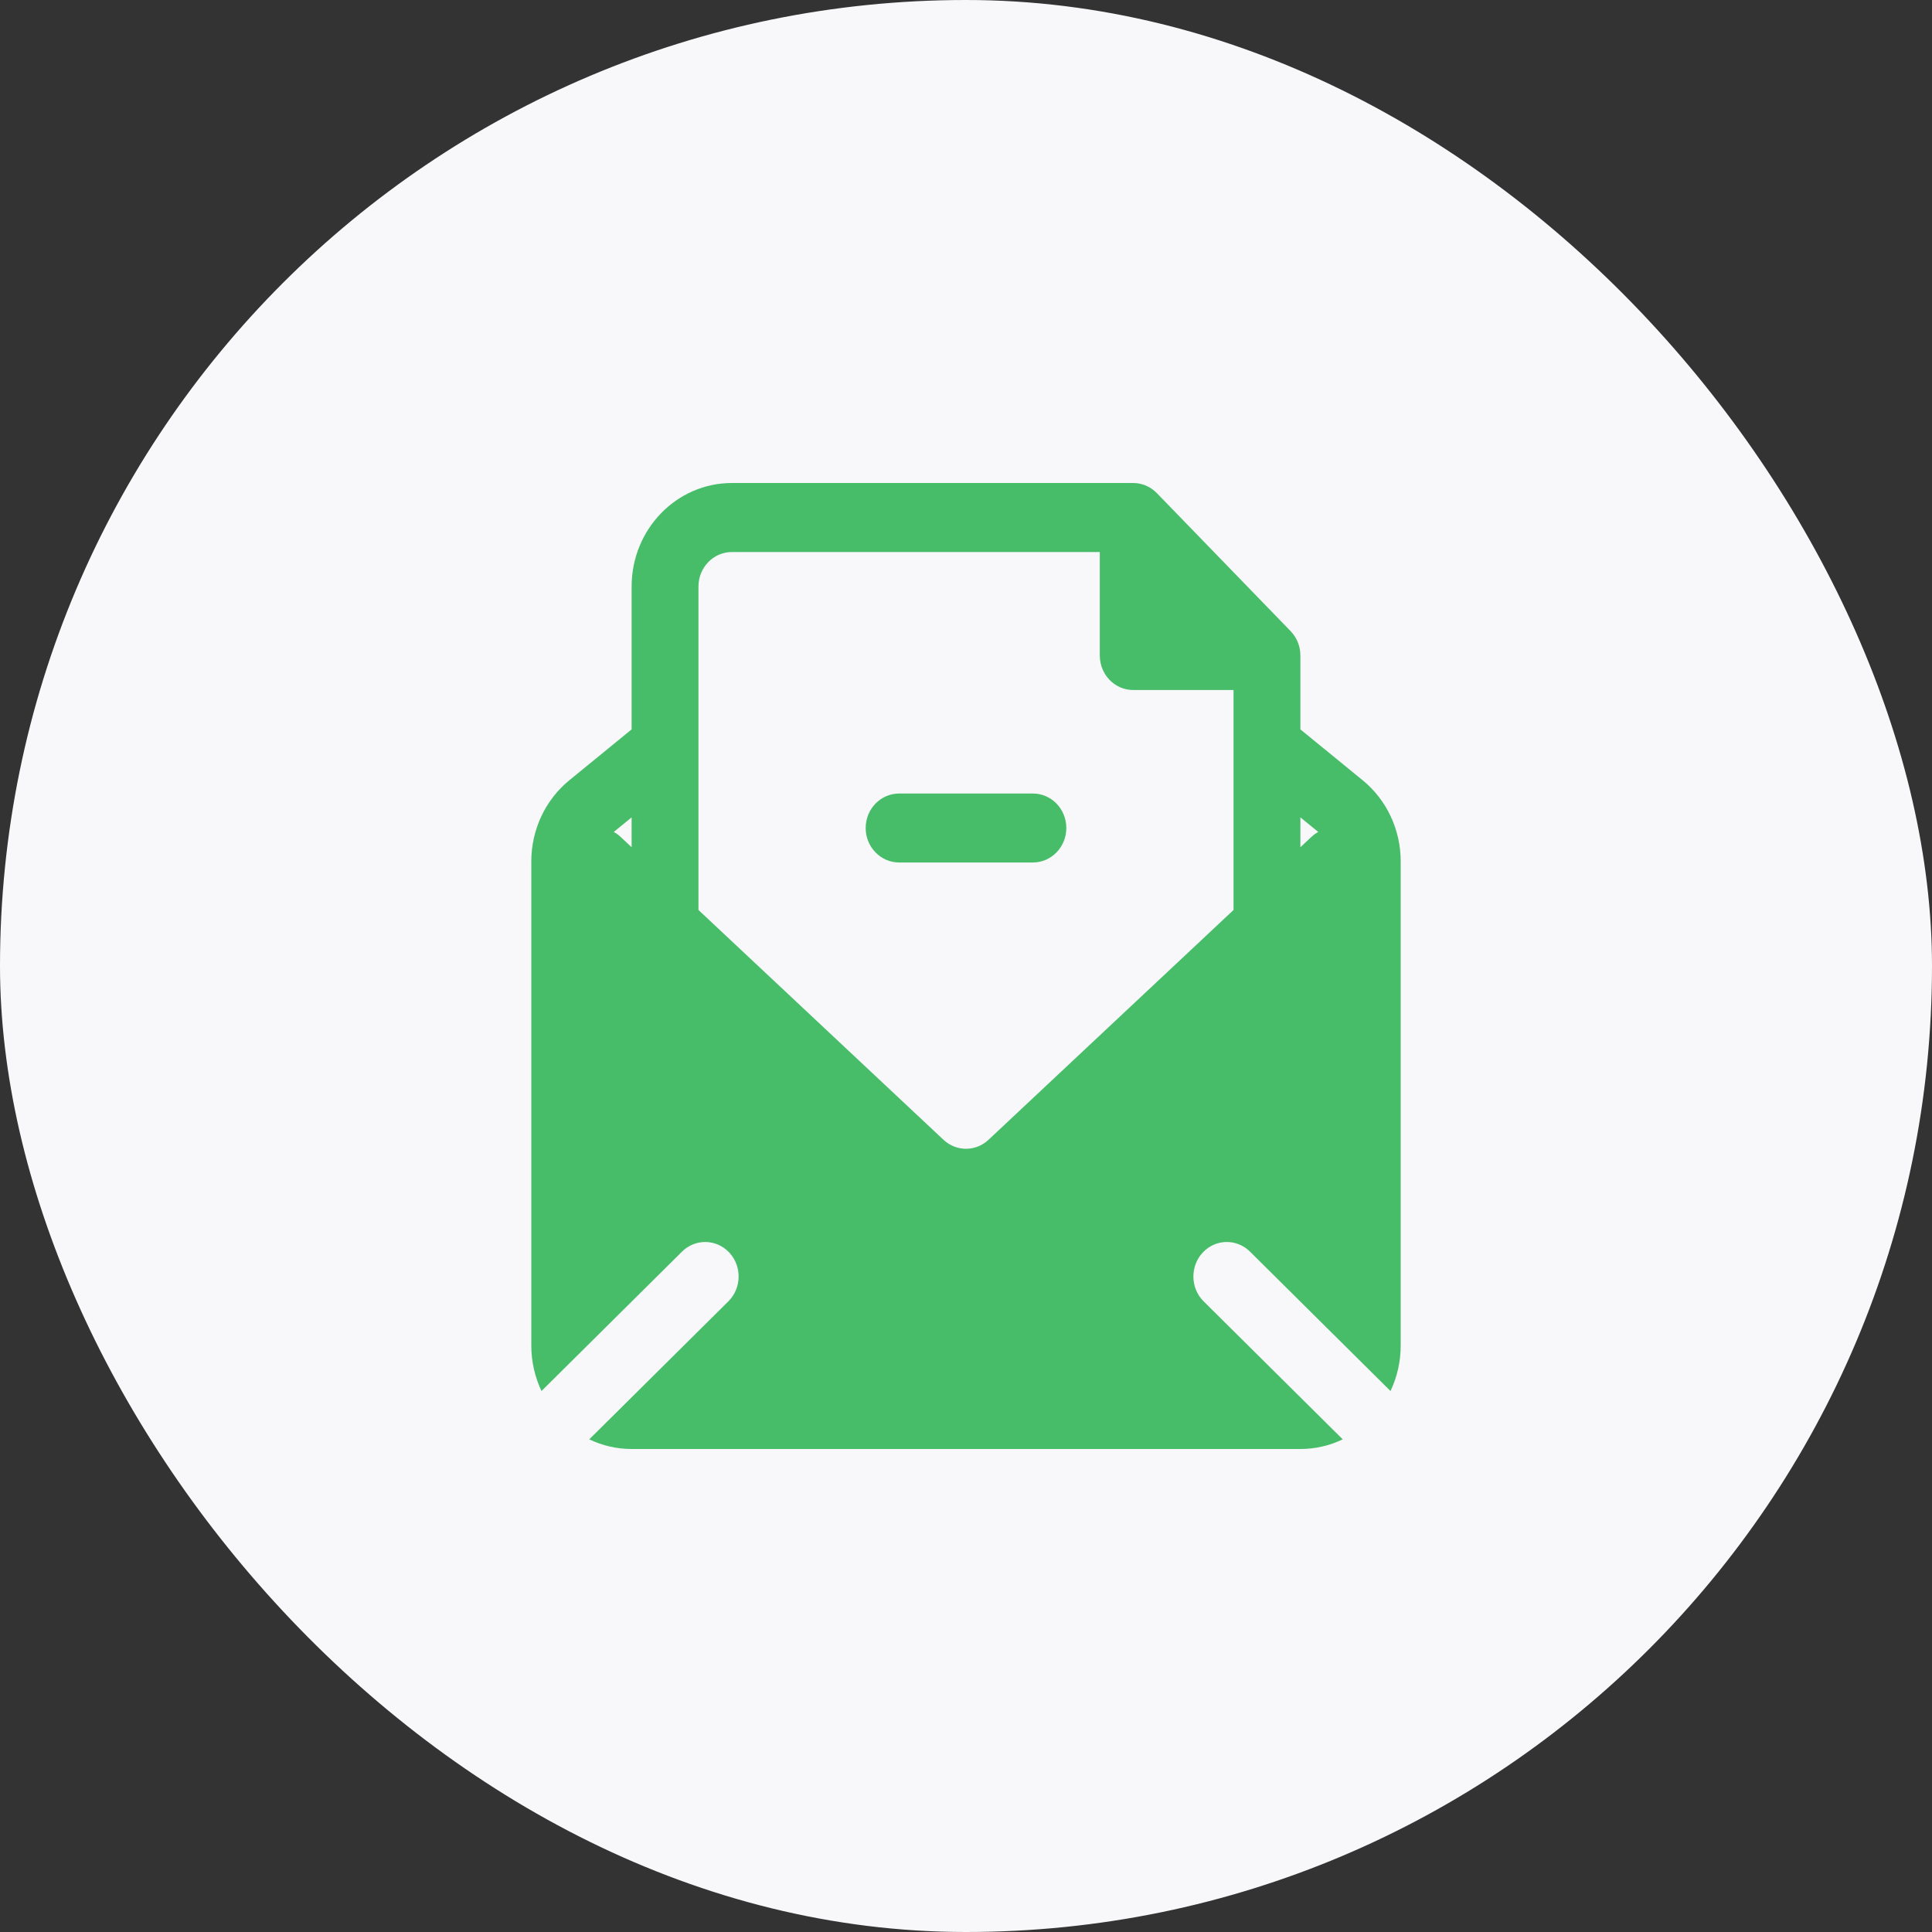 <svg width="40" height="40" viewBox="0 0 40 40" fill="none" xmlns="http://www.w3.org/2000/svg">
<rect x="0" y="0" width="40" height="40" fill="#333333" stroke="none"/>
<rect width="40" height="40" rx="20" fill="#F8F8FB"/>
<path d="M18.616 16.429C18.233 16.429 17.923 16.748 17.923 17.143C17.923 17.537 18.233 17.857 18.616 17.857H21.385C21.767 17.857 22.077 17.537 22.077 17.143C22.077 16.748 21.767 16.429 21.385 16.429H18.616Z" fill="#48BD69"/>
<path fill-rule="evenodd" clip-rule="evenodd" d="M13.077 12.143V15.101L11.788 16.154C11.29 16.56 11 17.179 11 17.834V27.857C11 28.195 11.076 28.515 11.211 28.8L14.12 25.914C14.396 25.64 14.834 25.649 15.099 25.933C15.364 26.218 15.355 26.67 15.08 26.943L12.2 29.8C12.466 29.928 12.764 30 13.077 30H26.923C27.236 30 27.534 29.928 27.8 29.8L24.92 26.943C24.645 26.67 24.636 26.218 24.901 25.933C25.166 25.649 25.604 25.64 25.88 25.914L28.789 28.8C28.924 28.515 29 28.195 29 27.857V17.834C29 17.179 28.71 16.56 28.212 16.154L26.923 15.101V13.571C26.923 13.382 26.85 13.2 26.72 13.066L23.951 10.209C23.821 10.075 23.645 10 23.462 10H15.154C14.007 10 13.077 10.959 13.077 12.143H13.077ZM15.154 11.429C14.771 11.429 14.461 11.748 14.461 12.143V18.84L19.534 23.598C19.799 23.846 20.202 23.846 20.466 23.598L25.539 18.84V14.286H23.462C23.079 14.286 22.77 13.966 22.77 13.571V11.429H15.154ZM13.077 16.923V17.541L12.85 17.328C12.806 17.287 12.758 17.252 12.707 17.225L13.077 16.923ZM26.923 17.541V16.923L27.293 17.225C27.242 17.252 27.194 17.287 27.15 17.328L26.923 17.541Z" fill="#48BD69"/>
</svg>
